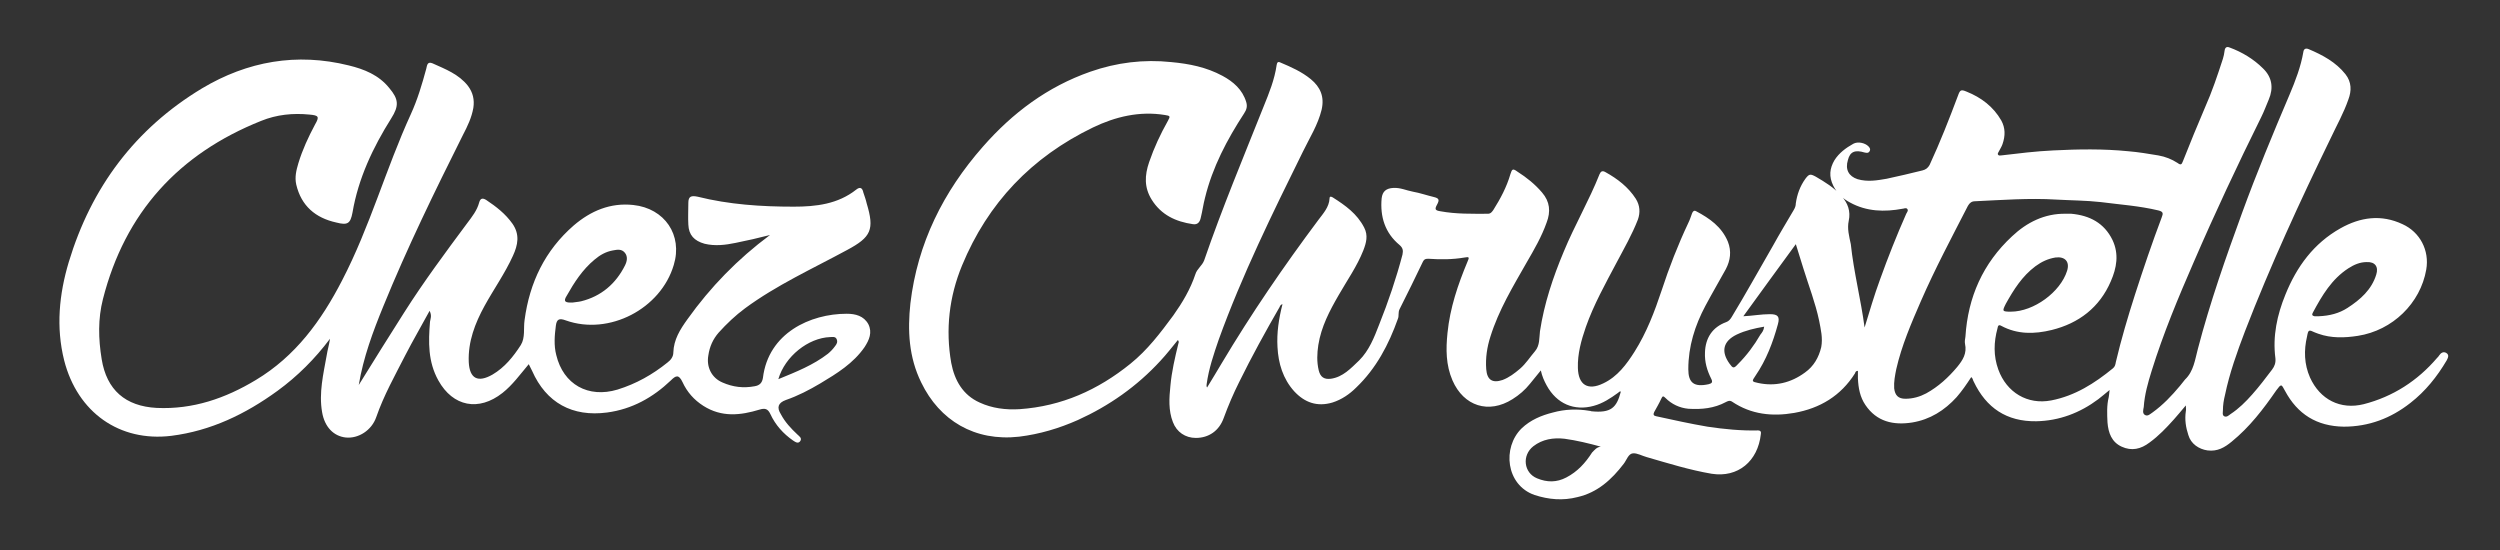 <?xml version="1.0" encoding="utf-8"?>
<!-- Generator: Adobe Illustrator 27.3.1, SVG Export Plug-In . SVG Version: 6.00 Build 0)  -->
<svg version="1.1" id="Layer_1" xmlns="http://www.w3.org/2000/svg" xmlns:xlink="http://www.w3.org/1999/xlink" x="0px" y="0px"
	 viewBox="0 0 600 132" style="enable-background:new 0 0 600 132;" xml:space="preserve">
<rect x="0" y="0" width="600" height="132" fill="#333333" stroke="none"/>
<style type="text/css">
	.st0{fill:#FFFFFF;}
</style>
<g>
	<path class="st0" d="M447.5,78.6c1.2-3.9,2.3-7.7,3.7-11.5c1.9-5.3,4-10.6,6.3-15.8c0.2-0.4,0.6-0.8,0.2-1.2c-0.3-0.3-0.8,0-1.1,0
		c-4.3,0.8-8.6,0.7-12.6-1.5c-1.7-0.9-3.1-2.2-4-4c-1.1-2.2-0.9-4.2,0.3-6.2c1.1-1.7,2.7-2.9,4.5-3.9c1.1-0.6,2.8-0.2,3.6,0.6
		c0.3,0.3,0.6,0.7,0.3,1.2c-0.3,0.5-0.7,0.4-1.2,0.3c-2.3-0.7-3.5-0.2-4,1.8c-0.7,2.3,0.2,3.9,2.3,4.6c2.4,0.7,4.7,0.3,7-0.1
		c2.9-0.6,5.7-1.3,8.6-2c0.8-0.2,1.3-0.6,1.7-1.3c2.5-5.4,4.7-11,6.8-16.6c0.5-1.4,0.7-1.6,2.1-1c3.5,1.4,6.4,3.6,8.3,6.9
		c1,1.8,1,3.7,0.3,5.7c-0.2,0.6-0.6,1.2-0.9,1.8c-0.1,0.2-0.4,0.5-0.1,0.8c0.2,0.2,0.4,0.1,0.7,0.1c4.2-0.5,8.3-1,12.5-1.2
		c6-0.3,12-0.4,18,0.2c2.4,0.2,4.8,0.6,7.2,1c1.7,0.3,3.2,0.9,4.6,1.8c0.8,0.6,1,0.4,1.3-0.4c1.7-4.3,3.5-8.7,5.3-12.9
		c1.7-3.8,3-7.7,4.3-11.7c0.2-0.6,0.3-1.2,0.4-1.9c0.1-0.8,0.5-1.1,1.2-0.8c3,1.1,5.8,2.8,8,5c2.2,2.1,2.6,4.7,1.4,7.5
		c-0.6,1.4-1.1,2.8-1.8,4.2c-5.7,11.5-11.1,23-16.2,34.8c-3.7,8.5-7.3,17.1-10.1,26.1c-0.9,2.9-1.7,5.7-1.9,8.7
		c-0.1,0.6-0.4,1.5,0.3,1.9c0.7,0.4,1.3-0.3,1.8-0.6c2.5-1.8,4.6-4,6.6-6.4c0.4-0.5,0.8-1,1.2-1.5c2.1-2,2.4-4.8,3.1-7.4
		c2.9-11.1,6.7-21.9,10.6-32.6c3.5-9.6,7.4-19,11.4-28.4c1.4-3.3,2.7-6.7,3.3-10.2c0.1-0.8,0.6-1,1.3-0.7c3.3,1.4,6.5,3.1,8.8,6
		c1.5,1.9,1.5,4,0.7,6.1c-1.1,3.2-2.8,6.2-4.2,9.2c-7.4,15.2-14.5,30.6-20.6,46.4c-1.9,5-3.7,10-4.8,15.3c-0.3,1.2-0.5,2.4-0.5,3.7
		c0,0.5-0.2,1.1,0.3,1.4c0.6,0.3,1.1-0.2,1.5-0.5c2-1.3,3.7-3,5.2-4.7c1.7-1.9,3.2-3.9,4.8-6c0.6-0.8,0.9-1.6,0.8-2.7
		c-0.7-5.3,0.4-10.4,2.4-15.3c2.7-6.7,6.8-12.3,13.2-15.9c4.8-2.7,9.8-3.4,14.9-1c4.2,1.9,6.5,6.3,5.7,10.9
		c-1.4,8.1-8.1,14.6-16.4,15.9c-3.2,0.5-6.4,0.6-9.5-0.5c-0.3-0.1-0.5-0.2-0.8-0.3c-1.5-0.7-1.6-0.7-1.9,0.9
		c-0.8,3.4-0.7,6.7,0.7,9.9c2.4,5.3,7.3,7.8,12.9,6.4c7-1.8,12.9-5.6,17.6-11.1c0.2-0.2,0.4-0.4,0.5-0.6c0.4-0.6,1-1,1.7-0.6
		c0.8,0.5,0.4,1.2,0.1,1.8c-2.3,3.9-5.1,7.4-8.7,10.2c-4.7,3.7-10,5.7-16,5.7c-6.5-0.1-11.1-3-14.1-8.6c-0.9-1.7-0.9-1.7-2.1-0.1
		c-3.1,4.5-6.4,8.8-10.7,12.3c-1.7,1.4-3.4,2.4-5.8,2.1c-2.1-0.3-4-1.6-4.6-3.7c-0.6-1.8-0.9-3.7-0.6-5.7c0.1-0.4,0-0.8,0-1.4
		c-1.1,1.3-2,2.4-2.9,3.4c-1.8,2-3.6,3.9-5.8,5.5c-2.1,1.6-4.3,2.1-6.7,1c-2.4-1.1-3.2-3.3-3.4-5.8c-0.1-2-0.2-4.1,0.3-6.1
		c0.1-0.5,0.1-0.9,0.2-1.7c-1,0.8-1.9,1.6-2.7,2.2c-4.4,3.3-9.4,5.2-14.9,5.3c-7.1,0.1-12-3.2-15-9.5c-0.2-0.3-0.2-0.8-0.6-1.1
		c-1.1,1.7-2.2,3.3-3.5,4.8c-2.9,3.2-6.4,5.4-10.7,6.1c-4.5,0.7-8.5-0.2-11.2-4.2c-1.3-1.9-1.7-4.1-1.8-6.4c0-0.6,0-1.2,0-1.8
		c-0.5,0-0.6,0.3-0.7,0.6c-3.4,5.4-8.4,8.4-14.6,9.5c-5.2,0.9-10.3,0.4-14.9-2.7c-0.6-0.4-1.1-0.1-1.5,0.1c-2.8,1.5-5.8,1.8-9,1.6
		c-2.1-0.2-4-1.1-5.5-2.6c-0.5-0.5-0.7-0.5-1,0.2c-0.5,1.1-1.1,2.1-1.7,3.2c-0.3,0.6-0.1,0.9,0.5,1c4.1,0.9,8.2,1.8,12.3,2.5
		c4,0.6,8.1,1,12.1,0.9c0.7,0,0.8,0.4,0.7,0.9c-0.7,6.5-5.5,10.5-11.8,9.5c-5.3-0.9-10.4-2.5-15.6-4c-1.1-0.3-2.3-1-3.3-0.9
		c-1.1,0.1-1.5,1.6-2.2,2.5c-2.9,3.8-6.3,6.9-11.1,8c-3.5,0.9-6.9,0.6-10.3-0.5c-6.9-2.4-7.8-11.4-3.1-16c2.1-2,4.7-3.1,7.5-3.8
		c2.9-0.8,5.8-0.9,8.8-0.4c0.1,0,0.2,0,0.4,0.1c4.8,0.5,6.1-0.9,7.1-4.7c-0.3-0.2-0.5,0.2-0.7,0.3c-1.8,1.3-3.6,2.5-5.8,3.1
		c-4.7,1.3-8.9-0.5-11.3-4.9c-0.6-1.1-1.1-2.2-1.4-3.6c-1,1.2-1.8,2.2-2.6,3.2c-1.2,1.5-2.6,2.7-4.2,3.7c-5.7,3.6-11.7,1.7-14.4-4.5
		c-1.6-3.7-1.6-7.5-1.2-11.4c0.6-6,2.5-11.6,4.8-17.1c0.5-1.1,0.4-1.2-0.7-1c-2.9,0.5-5.8,0.5-8.7,0.3c-0.7,0-1,0.1-1.3,0.7
		c-1.8,3.8-3.7,7.6-5.6,11.4c-0.4,0.8-0.1,1.6-0.4,2.3c-2.2,6.2-5.2,11.9-10,16.5c-1.6,1.6-3.5,2.9-5.7,3.6c-3.7,1.1-6.7,0-9.2-2.7
		c-2.7-3-3.8-6.7-4-10.6c-0.2-3.4,0.3-6.8,1.2-10.3c-0.5,0.1-0.6,0.5-0.7,0.7c-3.4,5.9-6.7,11.9-9.7,18c-1.4,2.8-2.6,5.6-3.7,8.6
		c-1.1,3.1-3.6,4.8-6.7,4.8c-2.5,0-4.6-1.4-5.5-3.8c-1.1-2.8-0.9-5.8-0.6-8.7c0.3-3.4,1.1-6.8,1.9-10.1c0.1-0.3,0.2-0.5-0.1-0.9
		c-1.4,1.7-2.7,3.4-4.2,5c-5.6,6.1-12.3,10.8-19.8,14.2c-4.5,2-9.2,3.4-14.1,4c-10.7,1.2-19.1-3.9-23.5-13c-3-6.1-3.3-12.5-2.6-19
		c1.7-14.4,7.9-26.8,17.4-37.6c7.1-8.1,15.5-14.4,25.8-18c6.3-2.2,12.8-3,19.4-2.3c4.3,0.4,8.4,1.2,12.3,3.3
		c2.6,1.4,4.8,3.3,5.7,6.3c0.3,1,0.1,1.8-0.5,2.7c-4.1,6.3-7.6,12.9-9.4,20.3c-0.4,1.5-0.6,3.1-1,4.7c-0.2,1-0.7,1.8-1.9,1.6
		c-4.1-0.6-7.6-2.2-9.9-5.9c-1.8-2.9-1.7-5.8-0.6-9c1.2-3.5,2.7-6.7,4.5-9.9c0.6-1.1,0.6-1.2-0.7-1.4c-6.1-1-11.9,0.4-17.3,3
		c-14.7,7.1-25.2,18.1-31.4,33.1c-3.1,7.5-4,15.4-2.6,23.4c0.8,4.2,2.8,7.7,6.8,9.5c3,1.4,6.3,1.8,9.6,1.6
		c10.1-0.7,18.8-4.6,26.6-10.9c4.1-3.3,7.2-7.4,10.3-11.6c2.2-3.1,4.1-6.3,5.3-9.9c0.4-1.3,1.6-2,2.1-3.3c4.3-12.5,9.4-24.7,14.3-37
		c1.3-3.2,2.6-6.4,3.1-9.9c0.1-0.6,0.3-0.9,0.9-0.6c2.6,1.1,5.1,2.2,7.3,4c2.3,1.9,3.3,4.2,2.6,7.3c-0.9,3.7-2.9,6.8-4.5,10.1
		c-7.3,14.8-14.6,29.6-20.2,45.1c-1.2,3.5-2.4,7-2.9,10.7c0,0.2-0.1,0.5,0.1,0.8c1.2-2,2.4-3.9,3.5-5.8
		c7.1-11.9,14.9-23.3,23.2-34.4c1.2-1.6,2.6-3.1,2.7-5.2c0-0.6,0.5-0.4,0.8-0.2c3,1.9,5.8,3.9,7.5,7.2c1,1.9,0.5,3.7-0.2,5.5
		c-1.5,3.8-3.9,7.2-5.9,10.7c-2.2,3.8-4.2,7.6-4.9,12c-0.3,2-0.4,4,0.1,6.1c0.4,1.6,1.3,2.2,2.9,2c2.9-0.4,4.8-2.5,6.8-4.4
		c2.4-2.4,3.6-5.5,4.8-8.6c2.2-5.5,4.1-11.1,5.6-16.8c0.2-1,0.1-1.6-0.7-2.3c-3.5-2.9-4.7-6.8-4.3-11.2c0.2-1.7,1.1-2.4,2.8-2.5
		c1.7-0.1,3.1,0.6,4.7,0.9c1.7,0.3,3.4,0.9,5.1,1.3c1.2,0.3,1.3,0.7,0.7,1.8c-0.6,1.1-0.5,1.4,0.8,1.6c3.8,0.7,7.6,0.6,11.4,0.6
		c0.7,0,1-0.5,1.3-0.9c1.7-2.7,3.2-5.5,4.1-8.6c0.4-1.3,0.6-1.4,1.7-0.6c2.2,1.4,4.2,3,5.9,5c1.9,2.2,2.1,4.6,1.1,7.2
		c-1.2,3.4-3,6.5-4.8,9.6c-3.3,5.8-6.7,11.4-8.7,17.8c-0.8,2.5-1.2,5.1-1,7.8c0.2,2.6,1.5,3.4,3.9,2.6c1.6-0.6,2.9-1.6,4.2-2.7
		c1.4-1.2,2.4-2.8,3.6-4.2c1.2-1.4,1-3.2,1.2-4.8c1-6.6,3.1-12.9,5.7-19.1c2.6-6.3,6.1-12.3,8.6-18.6c0.3-0.7,0.7-0.9,1.4-0.5
		c2.9,1.6,5.5,3.6,7.3,6.4c1,1.6,1.1,3.3,0.5,5c-1.4,3.6-3.3,6.9-5.1,10.3c-2.7,5.1-5.5,10.1-7.4,15.5c-1.1,3.2-2,6.4-1.9,9.8
		c0.1,4.1,2.4,5.5,6.1,3.7c3.4-1.6,5.6-4.6,7.5-7.6c2.9-4.6,4.8-9.6,6.5-14.7c1.8-5.5,3.9-10.9,6.4-16.2c0.4-0.8,0.6-1.5,0.9-2.3
		c0.2-0.5,0.5-0.8,1-0.5c3.2,1.7,6.1,3.7,7.6,7.3c0.9,2.3,0.6,4.5-0.5,6.6c-1.6,2.9-3.3,5.8-4.9,8.8c-2.5,4.7-4.1,9.7-4.1,15.2
		c0,3.2,1.3,4.4,4.9,3.6c0.8-0.2,1-0.5,0.6-1.3c-1-2-1.6-4-1.5-6.3c0.1-3.5,1.8-6.1,5.1-7.3c0.6-0.2,1-0.7,1.3-1.2
		c3.4-5.6,6.6-11.4,9.9-17.1c1.6-2.9,3.3-5.7,5-8.6c0.3-0.5,0.5-1,0.5-1.6c0.3-2.1,1-4.1,2.3-5.9c0.9-1.2,1.2-1.2,2.5-0.5
		c2.2,1.3,4.4,2.6,6.1,4.6c1.6,1.7,2.3,3.7,1.8,6c-0.4,1.9,0.1,3.7,0.5,5.6C444.9,65.3,446.6,71.8,447.5,78.6z M495.8,51.3
		c0.4,0,0.9,0,1.3,0c4.4,0.4,7.9,2.2,9.9,6.3c1.6,3.4,1,6.7-0.4,9.9c-2.7,6.3-7.7,10.1-14.2,11.7c-4.1,1-8.2,1.1-12.1-1
		c-0.7-0.4-0.8,0.1-0.9,0.6c-0.9,3.3-1,6.6,0.2,9.9c2,5.5,7,8.5,12.7,7.4c5.7-1.1,10.4-4.1,14.8-7.7c0.5-0.4,0.6-0.9,0.7-1.5
		c1.3-5.5,2.9-10.9,4.6-16.2c2-6.2,4.1-12.4,6.4-18.5c0.4-1,0.4-1.4-0.8-1.7c-4.6-1.1-9.2-1.4-13.8-2c-3.6-0.4-7.2-0.4-10.7-0.6
		c-6.5-0.4-13,0.1-19.5,0.4c-0.8,0-1.3,0.4-1.7,1.1c-3.9,7.6-7.9,15.1-11.3,22.9c-2.3,5.3-4.6,10.6-5.9,16.3c-0.3,1.5-0.6,3-0.5,4.6
		c0.2,1.7,1,2.5,2.7,2.5c1.8,0,3.5-0.5,5-1.3c2.9-1.6,5.3-3.8,7.4-6.3c1.4-1.7,2.4-3.3,1.9-5.6c-0.1-0.5,0-1.1,0.1-1.7
		c0.6-9.5,4.2-17.6,11.2-24.1C486.4,53.4,490.7,51.2,495.8,51.3z M418.4,75.9c2.2-0.1,4.3-0.5,6.4-0.5c1.9,0,2.4,0.6,1.9,2.4
		c-1.2,4.4-2.8,8.6-5.4,12.4c-0.9,1.3-0.9,1.4,0.6,1.7c4.1,0.9,7.9,0,11.3-2.5c2.1-1.5,3.3-3.6,3.9-6.1c0.4-2.2-0.1-4.2-0.5-6.3
		c-0.9-4.3-2.5-8.4-3.8-12.6c-0.6-1.9-1.2-3.8-1.8-5.8C426.7,64.5,422.5,70.2,418.4,75.9z M384.2,107.2c-2.9-0.8-5.8-1.5-8.7-1.9
		c-2.7-0.3-5.3,0.1-7.5,1.8c-2.8,2.2-2.3,6.4,0.9,7.7c2.4,1,4.7,1,7-0.2c2.7-1.4,4.6-3.5,6.2-6C382.7,108,383.2,107.3,384.2,107.2z
		 M556.5,75.9c2.6-0.1,4.9-0.7,6.9-2c3.1-2,5.8-4.4,6.9-8c0.6-1.9-0.3-3.1-2.3-3c-1.6,0-3,0.6-4.4,1.5c-4,2.6-6.3,6.5-8.5,10.6
		c-0.3,0.5-0.2,0.8,0.4,0.9C556,75.9,556.4,75.9,556.5,75.9z M482.6,74.8c5.5,0,11.9-4.7,13.5-9.8c0.7-2.2-0.5-3.5-2.8-3.2
		c-1.8,0.3-3.3,1-4.8,2.1c-3.2,2.4-5.2,5.6-7.1,9C480.5,74.7,480.5,74.8,482.6,74.8z M423.4,78.4c-2.3,0.4-4.5,0.9-6.6,1.9
		c-3.3,1.6-3.8,4.1-1.7,7c0.8,1.1,1,1.2,2,0.1c2.1-2.1,3.9-4.5,5.4-7.1C422.9,79.8,423.3,79.3,423.4,78.4z"/>
	<path class="st0" d="M86.1,92.4C89.7,86.6,93.3,80.8,97,75c4.7-7.4,9.9-14.4,15.1-21.4c1.2-1.6,2.4-3.1,2.9-5
		c0.3-1.1,0.9-1.1,1.7-0.6c2.4,1.6,4.6,3.3,6.3,5.7c1.8,2.6,1.3,5.1,0.1,7.7c-1.9,4.2-4.6,8-6.8,12c-2.3,4.2-4,8.6-3.8,13.5
		c0.2,4,2.2,5,5.7,3c2.9-1.7,5-4.3,6.8-7.1c1.1-1.8,0.6-4,0.9-6c1.2-9,4.9-16.7,11.8-22.7c4.1-3.5,8.8-5.5,14.3-4.9
		c7.5,0.8,11.9,7.2,9.7,14.4c-3.1,10.5-15.5,17-25.9,13.3c-1.6-0.6-2.2-0.3-2.4,1.3c-0.3,2.3-0.5,4.7,0.1,7
		c1.7,7.1,7.7,10.4,14.7,8.3c4.5-1.4,8.4-3.6,12-6.5c0.8-0.6,1.4-1.4,1.4-2.4c0.1-3.1,1.6-5.5,3.4-8c5.5-7.7,12-14.4,19.8-20.2
		c-1.4,0.3-2.7,0.7-4.1,1c-1.4,0.3-2.8,0.6-4.2,0.9c-2.4,0.5-4.9,0.8-7.4,0.2c-2.5-0.7-3.8-2.1-3.9-4.6c-0.1-1.7,0-3.5,0-5.2
		c0-1.6,0.7-1.8,2.2-1.5c7.6,1.9,15.3,2.4,23.1,2.4c5.3,0,10.6-0.6,15-4.1c1-0.8,1.5-0.3,1.7,0.7c0.3,0.9,0.6,1.7,0.8,2.6
		c1.9,6.3,1.1,8.1-4.7,11.2c-8.3,4.5-16.9,8.4-24.5,14c-2.3,1.7-4.4,3.7-6.3,5.8c-1.4,1.6-2.2,3.4-2.5,5.5c-0.5,2.8,0.8,5.4,3.4,6.5
		c2.5,1.1,5,1.4,7.7,0.9c1.2-0.2,1.8-0.8,2-2c1.3-10.8,11.4-15.4,20.1-15.4c2.1,0,4.1,0.5,5.2,2.5c1,2,0.2,3.8-0.9,5.5
		c-2.7,3.9-6.6,6.3-10.6,8.7c-2.7,1.6-5.4,3-8.3,4c-1.9,0.7-2.2,1.8-1.2,3.4c1,1.9,2.4,3.4,4,4.9c0.4,0.4,1.1,0.8,0.7,1.5
		c-0.5,0.8-1.2,0.3-1.8-0.1c-2.3-1.6-4.2-3.7-5.4-6.3c-0.6-1.3-1.3-1.5-2.6-1.1c-4.6,1.4-9.1,1.9-13.5-0.9c-2.2-1.4-3.9-3.3-5-5.7
		c-0.9-1.9-1.6-1.6-2.8-0.4c-4.3,4.1-9.3,6.9-15.3,7.7c-8.3,1.1-14.6-2.3-18-10c-0.2-0.5-0.5-0.9-0.8-1.6c-2.1,2.5-3.9,5-6.3,6.9
		c-5.7,4.5-11.9,3.3-15.4-3c-2.5-4.5-2.4-9.2-2-14.1c0.1-0.7,0.5-1.4-0.1-2.6c-2,3.7-4,7.1-5.8,10.6c-2.5,4.9-5.2,9.7-7,14.9
		c-1.1,3.2-4.3,5.2-7.3,4.9c-2.9-0.3-5.1-2.5-5.7-6.1c-0.8-4.6,0.3-9.1,1.1-13.6c0.2-1.3,0.6-2.6,0.8-4c-3.6,4.8-7.8,9-12.6,12.5
		c-7.7,5.6-16,9.6-25.5,10.8c-12.4,1.5-22.5-5.6-25.7-18.1c-2-8-1.2-15.9,1.1-23.6c5.4-17.9,15.9-32,32-41.7
		c10.9-6.5,22.7-8.6,35.2-5.5c3.7,0.9,7.2,2.3,9.7,5.4c2.3,2.7,2.4,4.3,0.5,7.3c-4.4,7-7.9,14.4-9.3,22.6c-0.5,2.7-1.2,3.1-3.9,2.4
		c-5-1.1-8.4-4-9.6-9.1c-0.4-1.8,0-3.4,0.5-5.1c1-3.3,2.4-6.3,4-9.3c1.1-1.9,0.9-2.2-1.3-2.4c-4-0.4-7.9,0-11.6,1.5
		c-19.8,7.9-32.7,22-38,42.8c-1.2,4.7-1.1,9.5-0.3,14.4c1.2,7.4,5.7,11.3,13.2,11.7c8.7,0.4,16.5-2.3,23.8-6.7
		c9.5-5.7,15.7-14.2,20.7-23.9c6.7-12.9,10.5-26.8,16.5-39.9c1.6-3.5,2.7-7.2,3.7-10.9c0.2-0.9,0.3-1.8,1.5-1.3
		c3.1,1.4,6.3,2.6,8.5,5.4c1.2,1.6,1.6,3.3,1.3,5.3c-0.4,2.3-1.4,4.4-2.5,6.5C104.3,46,97.7,59.5,92,73.5
		C89.5,79.6,87.2,85.8,86.1,92.4z M137.5,72.6c0.4-0.1,1.2-0.1,2-0.3c4.8-1.2,8.3-4.2,10.5-8.6c0.5-1,0.7-2.1,0-3
		c-0.8-1-1.8-0.8-2.9-0.6c-1.7,0.3-3.1,1.1-4.4,2.2c-2.9,2.4-4.9,5.5-6.7,8.7C135.1,72.4,135.7,72.7,137.5,72.6z M186.8,91
		c4.4-1.8,8.4-3.4,11.9-6.1c0.6-0.5,1.2-1.1,1.7-1.8c0.4-0.5,0.7-1,0.4-1.7c-0.3-0.7-1-0.5-1.6-0.5C194,81.1,188.4,85.5,186.8,91z"
		/>
</g>
</svg>
